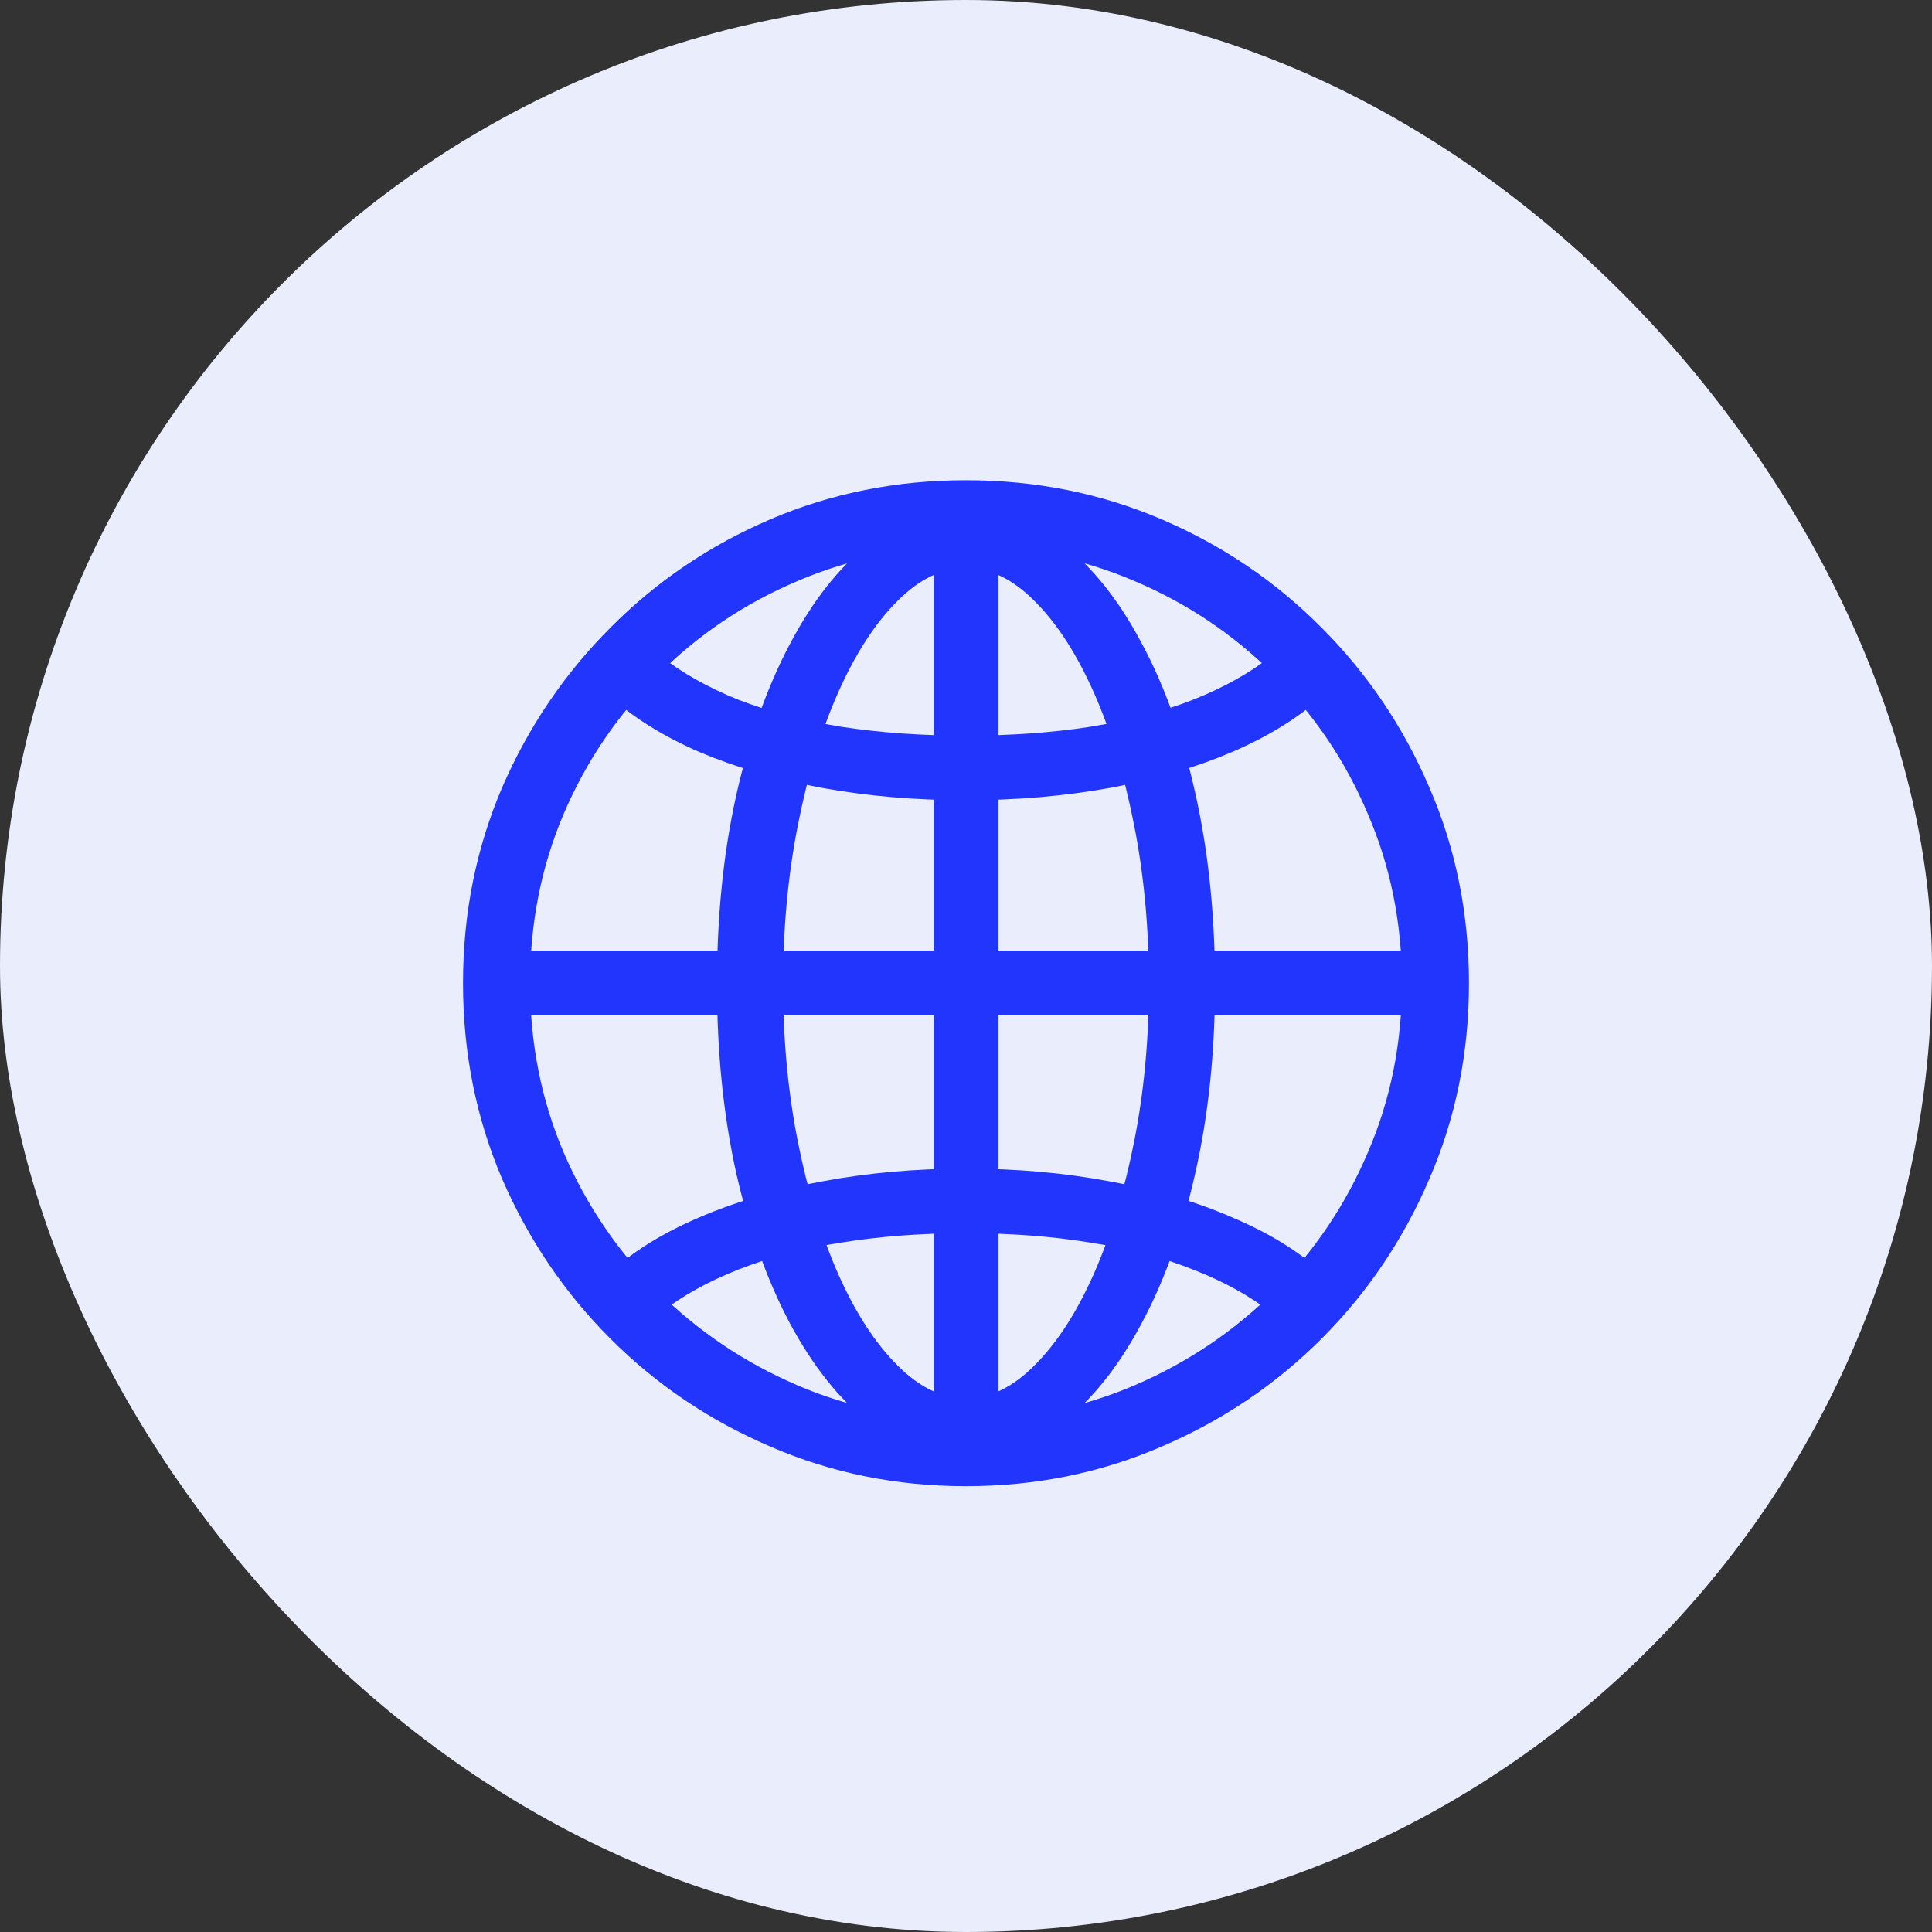 <svg width="44" height="44" viewBox="0 0 44 44" fill="none" xmlns="http://www.w3.org/2000/svg">
<rect x="0" y="0" width="44" height="44" fill="#333333" stroke="none"/>
<rect width="44" height="44" rx="22" fill="#E9EDFC"/>
<path d="M22 33.218C21.221 33.218 20.488 32.948 19.799 32.409C19.117 31.87 18.515 31.114 17.991 30.141C17.474 29.167 17.066 28.026 16.767 26.715C16.475 25.398 16.329 23.964 16.329 22.414C16.329 20.864 16.475 19.43 16.767 18.113C17.066 16.788 17.474 15.638 17.991 14.665C18.507 13.684 19.106 12.924 19.788 12.385C20.476 11.846 21.214 11.577 22 11.577C22.786 11.577 23.52 11.846 24.201 12.385C24.89 12.924 25.493 13.684 26.009 14.665C26.533 15.638 26.941 16.788 27.233 18.113C27.525 19.43 27.671 20.864 27.671 22.414C27.671 23.964 27.522 25.398 27.222 26.715C26.93 28.026 26.522 29.167 25.998 30.141C25.481 31.114 24.879 31.87 24.19 32.409C23.509 32.948 22.779 33.218 22 33.218ZM22 12.935C21.453 12.935 20.929 13.19 20.428 13.699C19.926 14.201 19.481 14.89 19.091 15.766C18.702 16.642 18.395 17.652 18.17 18.798C17.946 19.936 17.834 21.141 17.834 22.414C17.834 23.672 17.946 24.866 18.17 25.997C18.395 27.127 18.702 28.134 19.091 29.018C19.481 29.894 19.926 30.582 20.428 31.084C20.929 31.593 21.453 31.848 22 31.848C22.547 31.848 23.071 31.593 23.572 31.084C24.074 30.582 24.519 29.894 24.909 29.018C25.298 28.134 25.605 27.127 25.83 25.997C26.054 24.866 26.166 23.672 26.166 22.414C26.166 21.141 26.054 19.936 25.83 18.798C25.605 17.652 25.298 16.642 24.909 15.766C24.519 14.89 24.074 14.201 23.572 13.699C23.071 13.19 22.547 12.935 22 12.935ZM21.27 11.734H22.741V33.004H21.27V11.734ZM22 26.614C23.153 26.614 24.246 26.712 25.279 26.906C26.312 27.093 27.241 27.367 28.064 27.726C28.895 28.078 29.573 28.494 30.097 28.973L28.963 29.905C28.469 29.515 27.873 29.186 27.177 28.916C26.488 28.64 25.706 28.434 24.83 28.299C23.962 28.157 23.018 28.085 22 28.085C20.982 28.085 20.035 28.157 19.159 28.299C18.29 28.434 17.508 28.64 16.811 28.916C16.123 29.186 15.531 29.515 15.037 29.905L13.903 28.973C14.427 28.494 15.101 28.078 15.924 27.726C16.755 27.367 17.688 27.093 18.721 26.906C19.754 26.712 20.847 26.614 22 26.614ZM32.366 21.65V23.122H11.634V21.65H32.366ZM22 18.225C20.847 18.225 19.754 18.131 18.721 17.944C17.688 17.75 16.755 17.476 15.924 17.125C15.101 16.765 14.427 16.346 13.903 15.867L15.037 14.935C15.531 15.324 16.123 15.657 16.811 15.934C17.508 16.204 18.29 16.41 19.159 16.552C20.035 16.686 20.982 16.754 22 16.754C23.018 16.754 23.962 16.686 24.83 16.552C25.706 16.41 26.488 16.204 27.177 15.934C27.873 15.657 28.469 15.324 28.963 14.935L30.097 15.867C29.573 16.346 28.895 16.765 28.064 17.125C27.241 17.476 26.312 17.75 25.279 17.944C24.246 18.131 23.153 18.225 22 18.225ZM22 33.847C20.42 33.847 18.938 33.547 17.553 32.948C16.168 32.357 14.951 31.537 13.903 30.489C12.855 29.441 12.031 28.224 11.432 26.839C10.841 25.454 10.545 23.971 10.545 22.392C10.545 20.812 10.841 19.329 11.432 17.944C12.031 16.559 12.855 15.343 13.903 14.294C14.951 13.239 16.168 12.415 17.553 11.824C18.938 11.232 20.42 10.937 22 10.937C23.58 10.937 25.062 11.232 26.447 11.824C27.832 12.415 29.049 13.239 30.097 14.294C31.145 15.343 31.965 16.559 32.557 17.944C33.156 19.329 33.455 20.812 33.455 22.392C33.455 23.971 33.156 25.454 32.557 26.839C31.965 28.224 31.145 29.441 30.097 30.489C29.049 31.537 27.832 32.357 26.447 32.948C25.062 33.547 23.58 33.847 22 33.847ZM22 32.319C23.37 32.319 24.654 32.061 25.852 31.544C27.05 31.028 28.106 30.317 29.019 29.411C29.933 28.497 30.644 27.442 31.153 26.244C31.669 25.046 31.928 23.762 31.928 22.392C31.928 21.021 31.669 19.738 31.153 18.54C30.644 17.334 29.933 16.279 29.019 15.373C28.106 14.459 27.05 13.748 25.852 13.239C24.654 12.722 23.37 12.464 22 12.464C20.63 12.464 19.346 12.722 18.148 13.239C16.95 13.748 15.894 14.459 14.981 15.373C14.068 16.279 13.352 17.334 12.836 18.54C12.327 19.738 12.072 21.021 12.072 22.392C12.072 23.762 12.327 25.046 12.836 26.244C13.352 27.442 14.068 28.497 14.981 29.411C15.894 30.317 16.95 31.028 18.148 31.544C19.346 32.061 20.63 32.319 22 32.319Z" fill="#2135FD"/>
</svg>
